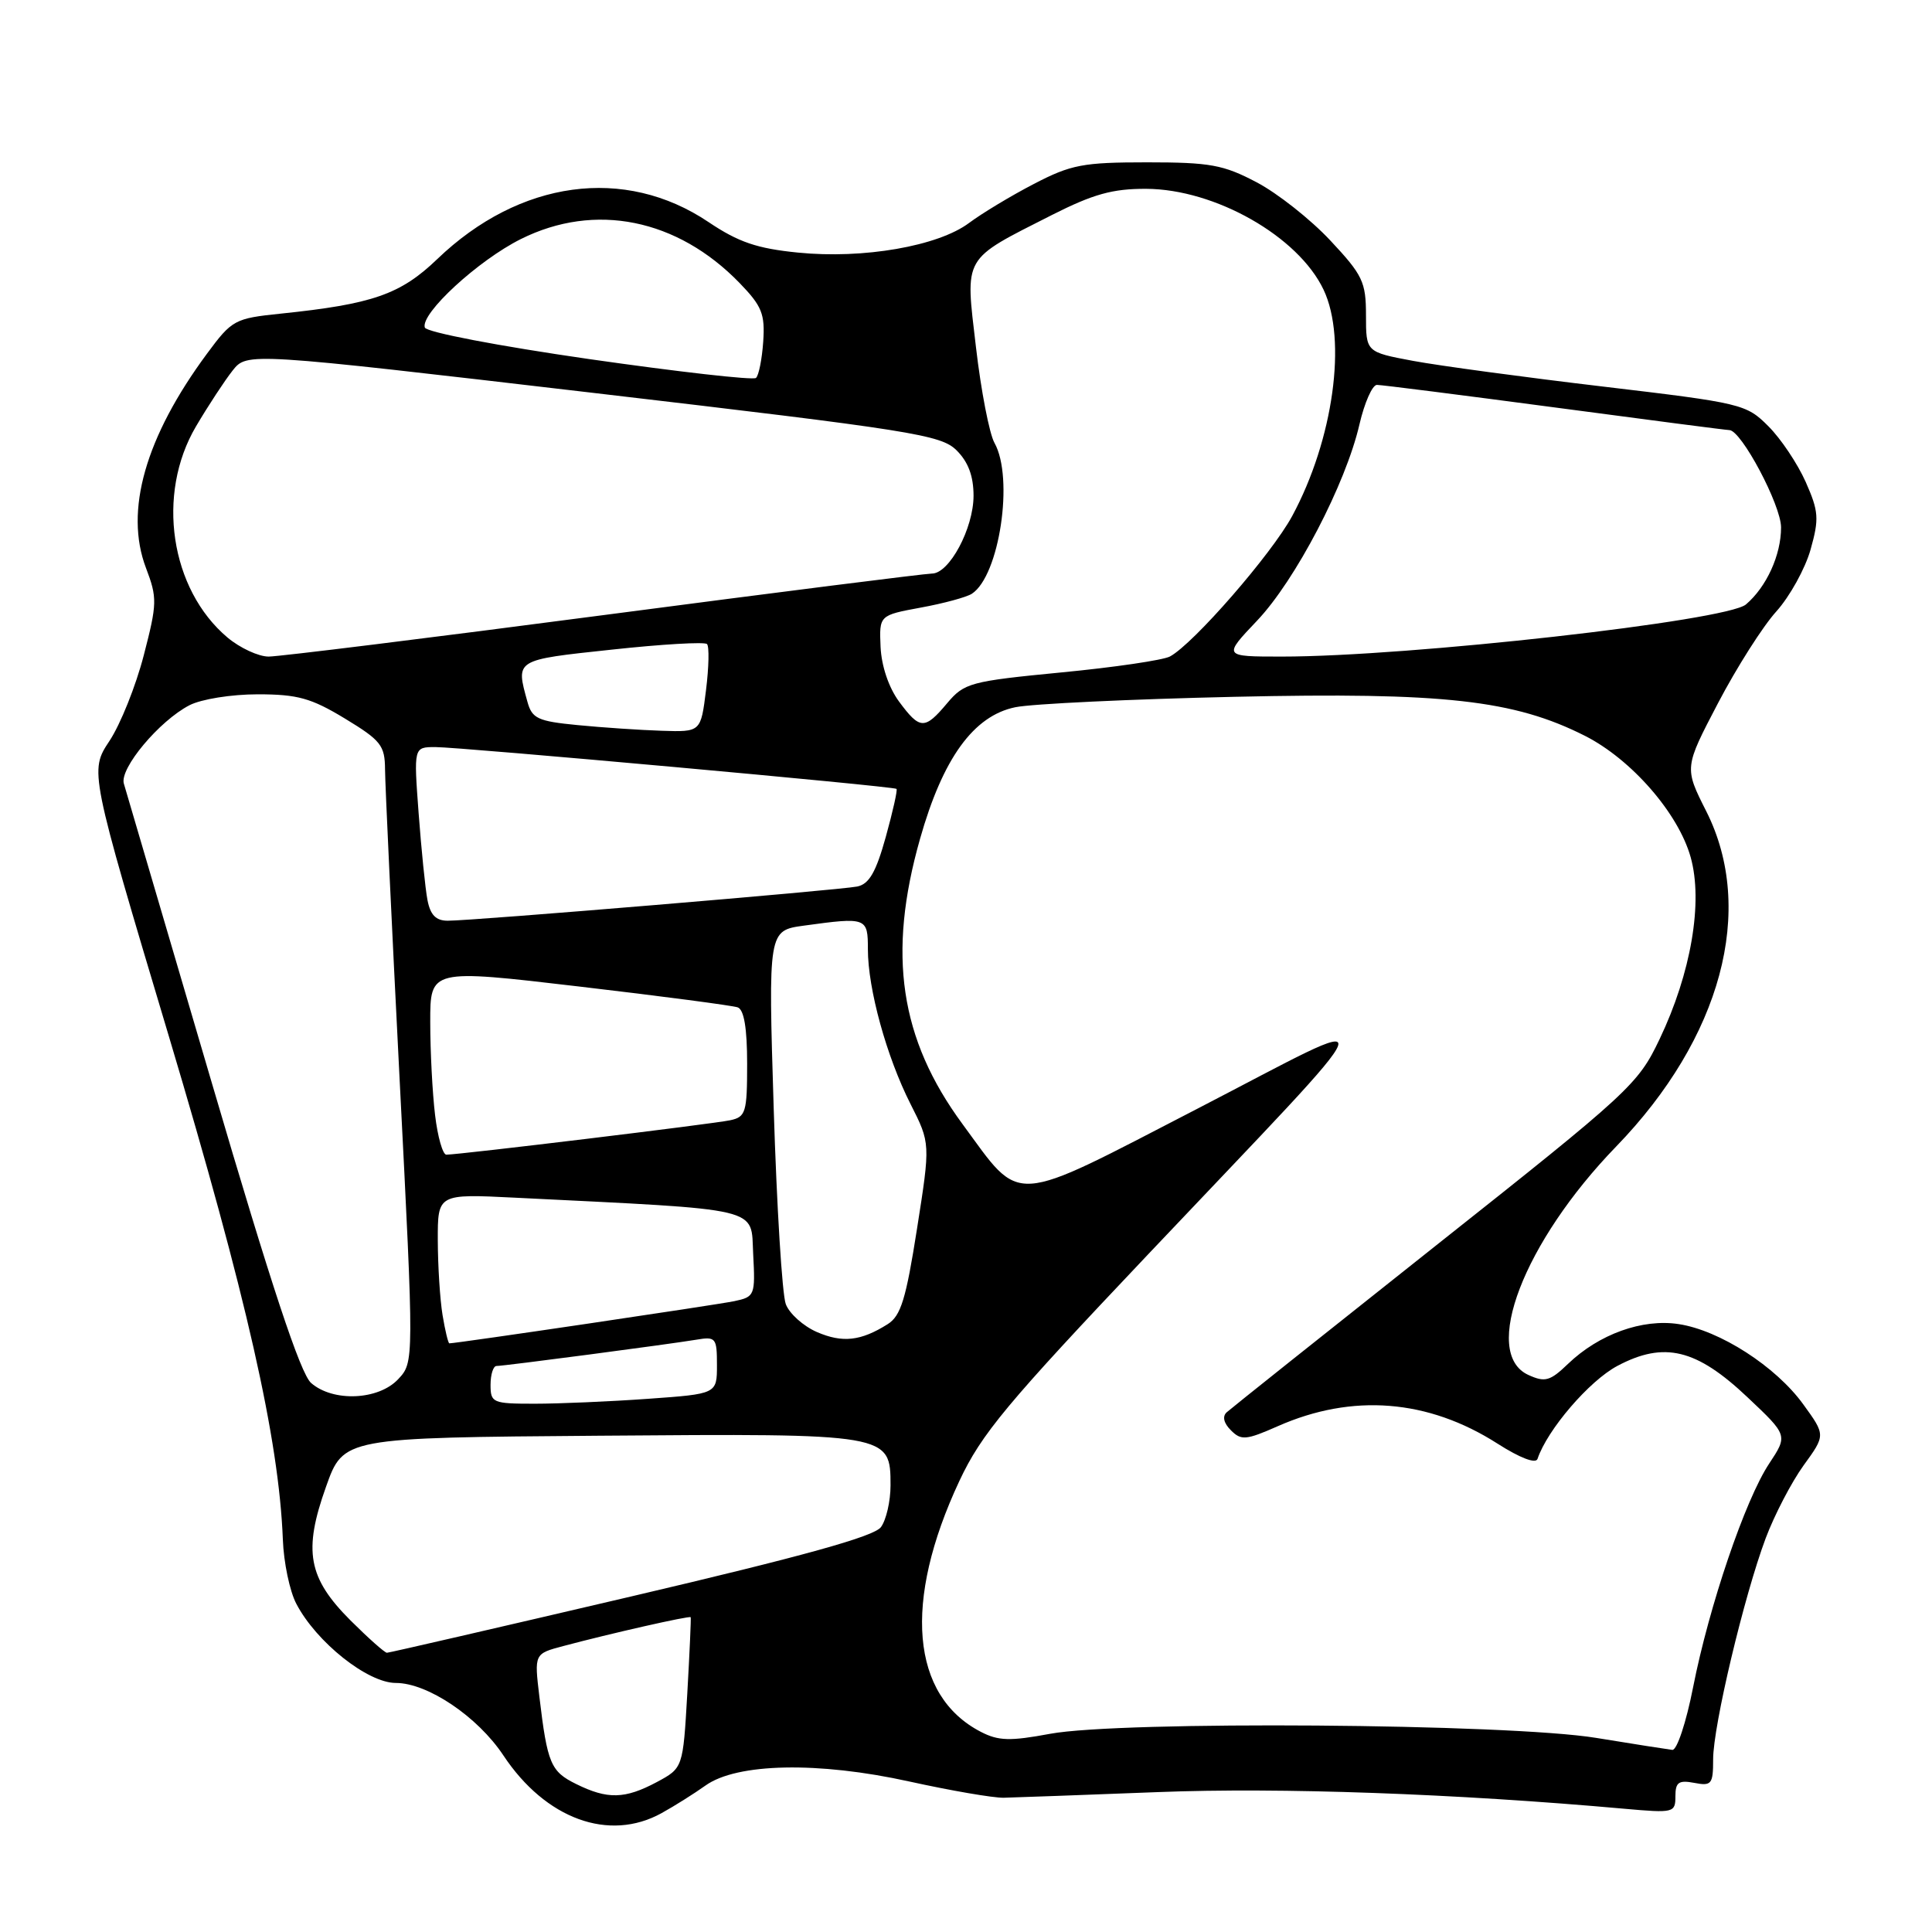 <?xml version="1.0" encoding="UTF-8" standalone="no"?>
<!DOCTYPE svg PUBLIC "-//W3C//DTD SVG 1.1//EN" "http://www.w3.org/Graphics/SVG/1.1/DTD/svg11.dtd" >
<svg xmlns="http://www.w3.org/2000/svg" xmlns:xlink="http://www.w3.org/1999/xlink" version="1.1" viewBox="0 0 256 256">
 <g >
 <path fill="currentColor"
d=" M 87.66 240.25 C 89.40 239.29 92.01 237.64 93.47 236.60 C 97.63 233.61 108.42 233.39 120.50 236.06 C 126.00 237.27 131.62 238.24 133.00 238.21 C 134.38 238.18 143.60 237.84 153.50 237.46 C 169.63 236.83 192.82 237.66 215.25 239.67 C 221.77 240.25 222.00 240.20 222.00 238.02 C 222.00 236.16 222.43 235.85 224.50 236.24 C 226.79 236.68 227.00 236.42 227.00 233.11 C 227.00 228.70 231.09 211.50 233.96 203.83 C 235.12 200.74 237.38 196.40 238.98 194.18 C 241.90 190.16 241.90 190.16 238.94 186.08 C 235.31 181.06 227.87 176.27 222.43 175.45 C 217.62 174.71 211.88 176.78 207.77 180.72 C 205.39 183.01 204.72 183.19 202.52 182.19 C 196.23 179.32 201.90 164.56 214.15 151.92 C 228.09 137.53 232.66 120.53 226.09 107.50 C 223.17 101.72 223.17 101.72 227.65 93.16 C 230.11 88.46 233.59 82.98 235.38 81.01 C 237.16 79.03 239.20 75.34 239.91 72.82 C 241.06 68.73 240.99 67.76 239.26 63.85 C 238.19 61.45 235.97 58.12 234.31 56.47 C 231.39 53.54 230.78 53.40 212.40 51.22 C 202.01 49.99 190.69 48.46 187.25 47.82 C 181.00 46.65 181.00 46.65 181.00 41.78 C 181.00 37.36 180.57 36.45 176.27 31.86 C 173.67 29.08 169.28 25.61 166.52 24.16 C 162.11 21.83 160.34 21.51 152.00 21.51 C 143.50 21.51 141.92 21.81 137.00 24.37 C 133.97 25.94 130.11 28.27 128.41 29.54 C 124.30 32.62 114.38 34.34 105.74 33.47 C 100.31 32.93 97.85 32.09 93.89 29.43 C 82.78 21.95 68.85 23.85 57.94 34.33 C 53.06 39.02 49.36 40.30 37.18 41.56 C 31.10 42.19 30.74 42.38 27.43 46.86 C 19.26 57.91 16.47 67.69 19.34 75.25 C 20.85 79.22 20.83 79.97 19.05 86.83 C 18.01 90.86 15.97 95.96 14.51 98.17 C 11.86 102.17 11.86 102.17 22.38 137.33 C 32.68 171.78 36.96 190.68 37.48 204.00 C 37.59 207.03 38.39 210.85 39.26 212.50 C 41.91 217.59 48.71 223.00 52.45 223.00 C 56.66 223.00 63.29 227.46 66.70 232.60 C 72.30 241.04 80.70 244.10 87.66 240.25 Z  M 76.34 236.39 C 72.97 234.73 72.53 233.70 71.47 224.82 C 70.79 219.13 70.79 219.13 74.64 218.11 C 80.86 216.45 91.40 214.06 91.52 214.29 C 91.58 214.41 91.38 218.95 91.07 224.39 C 90.50 234.27 90.50 234.27 87.02 236.14 C 82.80 238.39 80.50 238.45 76.34 236.39 Z  M 211.50 230.28 C 199.89 228.38 148.48 228.00 139.13 229.74 C 133.83 230.73 132.29 230.68 129.97 229.48 C 120.70 224.69 119.63 212.23 127.12 196.24 C 130.05 189.99 133.36 186.02 152.07 166.27 C 184.96 131.54 184.22 133.69 158.70 146.89 C 133.58 159.87 135.49 159.75 127.54 148.95 C 119.23 137.66 117.56 126.46 121.91 111.15 C 124.93 100.47 129.01 94.84 134.54 93.71 C 136.72 93.26 149.80 92.64 163.62 92.33 C 191.31 91.71 200.62 92.75 210.03 97.51 C 216.18 100.63 222.39 107.76 224.02 113.58 C 225.69 119.53 224.08 128.95 219.90 137.70 C 217.05 143.68 215.99 144.66 190.22 165.08 C 175.53 176.73 163.07 186.66 162.54 187.14 C 161.94 187.69 162.15 188.58 163.11 189.53 C 164.46 190.89 165.12 190.83 169.31 188.98 C 179.20 184.61 189.22 185.40 198.43 191.29 C 201.42 193.20 203.50 193.99 203.73 193.31 C 205.02 189.45 210.58 182.97 214.31 180.99 C 220.51 177.70 224.78 178.73 231.58 185.17 C 236.90 190.19 236.90 190.19 234.42 193.94 C 231.24 198.74 226.46 212.82 224.34 223.59 C 223.43 228.23 222.20 231.94 221.59 231.87 C 220.99 231.80 216.45 231.09 211.50 230.28 Z  M 46.45 214.72 C 40.81 209.08 40.16 205.51 43.20 197.00 C 45.51 190.50 45.51 190.50 79.41 190.24 C 117.91 189.94 118.00 189.95 118.00 196.83 C 118.00 198.91 117.43 201.40 116.73 202.35 C 115.83 203.59 106.42 206.20 83.63 211.54 C 66.12 215.64 51.56 219.00 51.27 219.00 C 50.98 219.00 48.81 217.07 46.45 214.72 Z  M 65.00 183.50 C 65.00 182.12 65.36 181.00 65.79 181.00 C 66.81 181.00 88.65 178.12 92.25 177.52 C 94.85 177.08 95.00 177.26 95.00 180.88 C 95.00 184.70 95.00 184.70 85.85 185.35 C 80.81 185.71 74.06 186.00 70.85 186.00 C 65.28 186.00 65.00 185.88 65.00 183.50 Z  M 41.22 183.25 C 39.81 182.01 35.97 170.42 28.07 143.50 C 21.93 122.60 16.69 104.75 16.41 103.83 C 15.82 101.83 21.10 95.52 25.10 93.45 C 26.67 92.64 30.65 92.00 34.15 92.00 C 39.42 92.00 41.23 92.50 45.70 95.21 C 50.48 98.11 51.00 98.77 51.02 101.96 C 51.03 103.91 51.90 122.38 52.95 143.00 C 54.87 180.50 54.87 180.50 52.76 182.75 C 50.15 185.54 44.13 185.80 41.22 183.25 Z  M 58.64 174.25 C 58.30 172.19 58.02 167.73 58.01 164.34 C 58.00 158.19 58.00 158.19 68.25 158.70 C 101.45 160.35 99.47 159.88 99.80 166.16 C 100.09 171.64 100.01 171.84 97.30 172.41 C 95.03 172.89 60.50 178.00 59.54 178.00 C 59.39 178.00 58.98 176.31 58.64 174.25 Z  M 108.24 176.50 C 106.45 175.72 104.59 174.06 104.12 172.80 C 103.64 171.53 102.92 159.88 102.52 146.90 C 101.79 123.30 101.79 123.30 106.53 122.65 C 114.84 121.51 115.00 121.57 115.00 125.79 C 115.00 131.04 117.48 140.03 120.64 146.27 C 123.29 151.50 123.29 151.50 121.51 162.81 C 120.05 172.13 119.37 174.36 117.62 175.46 C 114.06 177.70 111.64 177.97 108.24 176.50 Z  M 57.65 147.75 C 57.30 144.86 57.01 139.33 57.01 135.45 C 57.00 128.40 57.00 128.40 76.75 130.72 C 87.61 131.99 97.06 133.24 97.75 133.48 C 98.59 133.79 99.00 136.25 99.00 140.95 C 99.00 147.41 98.82 148.00 96.75 148.44 C 94.54 148.92 60.83 153.00 59.14 153.00 C 58.67 153.00 57.99 150.64 57.65 147.75 Z  M 56.64 119.25 C 56.35 117.74 55.83 112.56 55.47 107.75 C 54.82 99.00 54.82 99.00 57.66 98.99 C 60.86 98.98 118.34 104.18 118.79 104.53 C 118.95 104.65 118.31 107.51 117.37 110.90 C 116.07 115.58 115.16 117.15 113.58 117.47 C 111.20 117.95 62.63 122.01 59.33 122.00 C 57.76 122.00 57.02 121.24 56.64 119.25 Z  M 76.54 96.08 C 71.26 95.57 70.50 95.21 69.89 93.00 C 68.33 87.36 68.16 87.46 81.06 86.08 C 87.69 85.36 93.37 85.03 93.68 85.34 C 93.99 85.65 93.93 88.40 93.55 91.45 C 92.86 97.00 92.86 97.00 87.68 96.83 C 84.83 96.74 79.82 96.40 76.54 96.08 Z  M 119.12 92.95 C 117.76 91.10 116.80 88.26 116.68 85.72 C 116.50 81.53 116.50 81.53 122.00 80.51 C 125.03 79.96 128.07 79.13 128.77 78.68 C 132.43 76.31 134.38 63.32 131.77 58.68 C 131.10 57.48 129.99 51.78 129.32 46.00 C 127.89 33.77 127.44 34.55 139.38 28.49 C 144.86 25.72 147.42 25.00 151.88 25.02 C 161.01 25.06 172.03 31.32 175.38 38.39 C 178.52 45.00 176.68 58.26 171.22 68.38 C 168.50 73.41 158.14 85.32 155.02 86.99 C 154.12 87.47 147.64 88.43 140.63 89.10 C 128.57 90.27 127.77 90.49 125.51 93.17 C 122.52 96.73 121.90 96.71 119.12 92.95 Z  M 30.15 84.48 C 22.55 78.08 20.67 65.49 25.97 56.50 C 27.59 53.75 29.78 50.42 30.83 49.09 C 32.74 46.69 32.74 46.69 78.62 52.06 C 120.95 57.02 124.67 57.61 126.75 59.67 C 128.30 61.21 129.00 63.09 129.00 65.70 C 128.99 70.02 125.79 76.00 123.49 76.00 C 122.65 76.00 103.07 78.47 80.00 81.50 C 56.93 84.53 36.95 87.00 35.60 87.00 C 34.25 87.00 31.80 85.86 30.15 84.48 Z  M 166.56 82.25 C 171.66 76.89 178.32 64.11 180.13 56.25 C 180.80 53.36 181.84 51.00 182.45 51.00 C 183.07 51.00 193.68 52.35 206.03 53.99 C 218.39 55.64 228.79 56.99 229.15 56.99 C 230.73 57.01 236.00 66.93 236.00 69.89 C 236.00 73.54 234.08 77.76 231.35 80.09 C 228.80 82.27 186.69 87.00 169.85 87.00 C 162.05 87.00 162.05 87.00 166.56 82.25 Z  M 78.07 47.58 C 66.06 45.85 56.49 44.02 56.29 43.40 C 55.69 41.56 63.35 34.50 69.03 31.67 C 78.84 26.78 89.74 28.98 98.00 37.50 C 100.96 40.56 101.38 41.60 101.13 45.27 C 100.97 47.59 100.54 49.76 100.17 50.08 C 99.80 50.40 89.86 49.27 78.07 47.58 Z "/>
</g>
</svg>